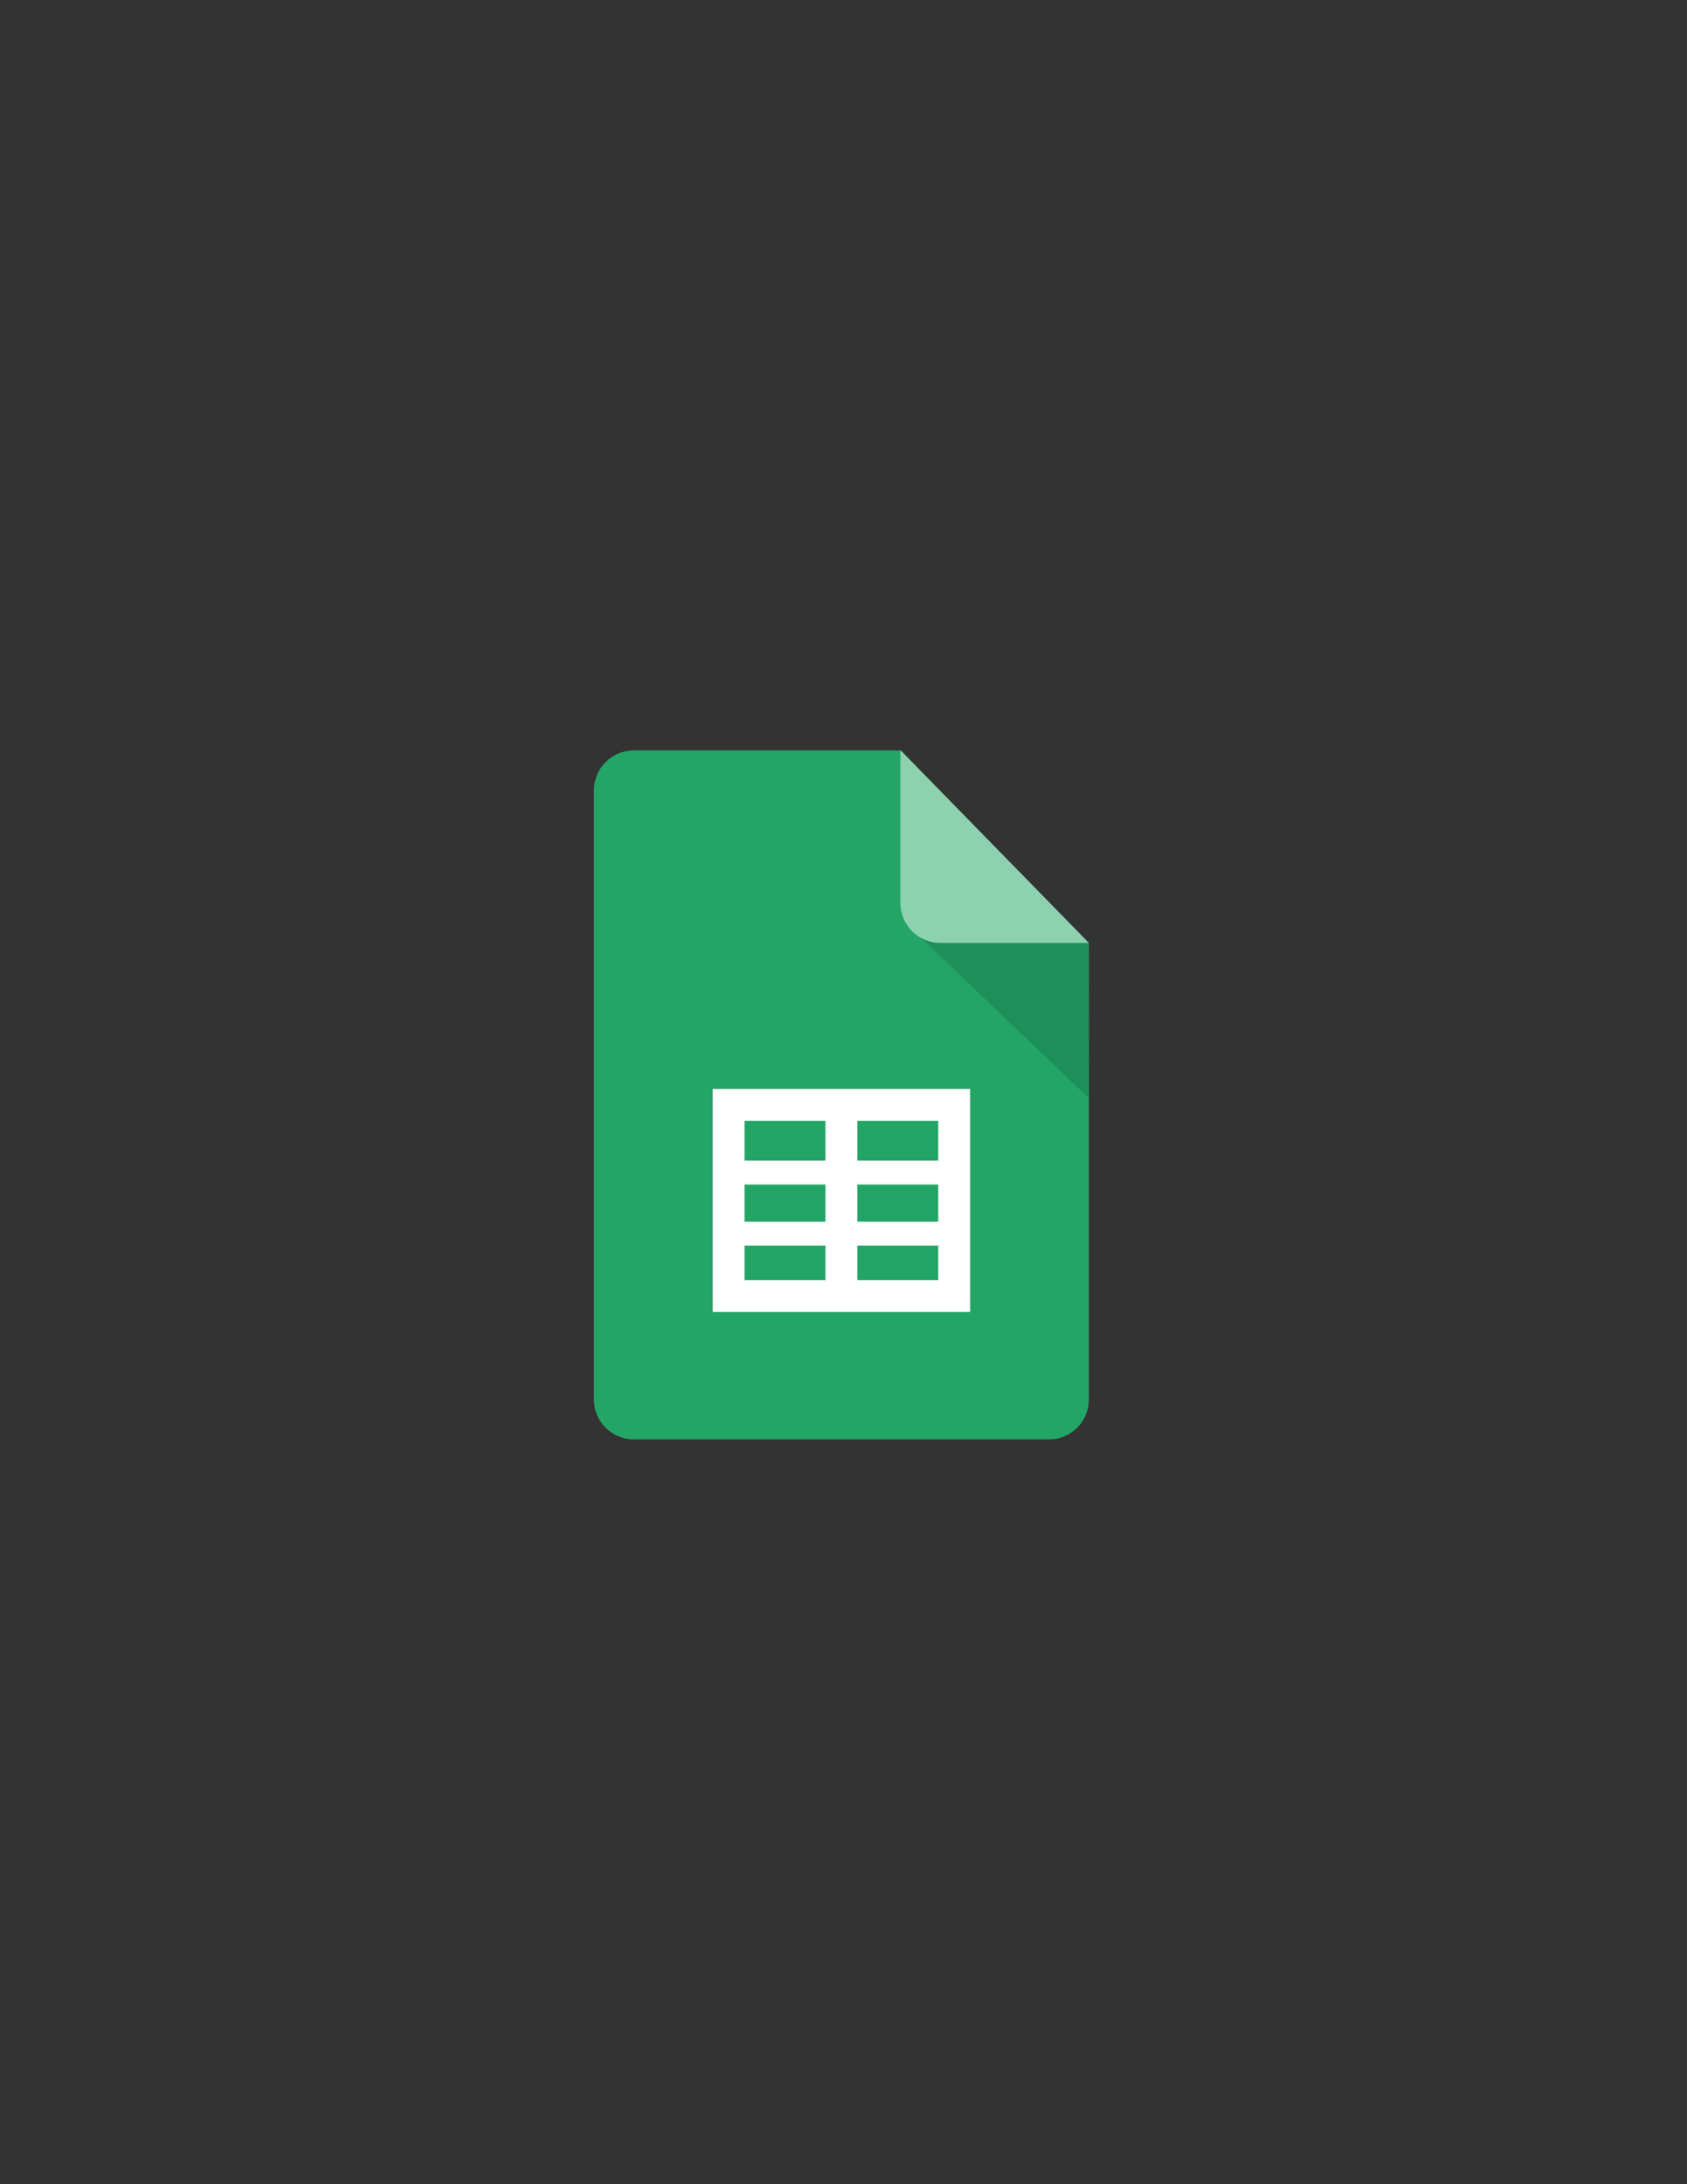 <?xml version="1.0" encoding="UTF-8" standalone="no"?>
<!-- Created with Inkscape (http://www.inkscape.org/) -->

<svg
   version="1.1"
   id="svg1"
   width="816"
   height="1056"
   viewBox="0 0 816 1056"
   sodipodi:docname="google-sheets-seeklogo.eps"
   xmlns:inkscape="http://www.inkscape.org/namespaces/inkscape"
   xmlns:sodipodi="http://sodipodi.sourceforge.net/DTD/sodipodi-0.dtd"
   xmlns="http://www.w3.org/2000/svg"
   xmlns:svg="http://www.w3.org/2000/svg">
  <rect x="0" y="0" width="816" height="1056" fill="#333333" stroke="none"/>
  <defs
     id="defs1" />
  <sodipodi:namedview
     id="namedview1"
     pagecolor="#ffffff"
     bordercolor="#000000"
     borderopacity="0.25"
     inkscape:showpageshadow="2"
     inkscape:pageopacity="0.0"
     inkscape:pagecheckerboard="0"
     inkscape:deskcolor="#d1d1d1">
    <inkscape:page
       x="0"
       y="0"
       inkscape:label="1"
       id="page1"
       width="816"
       height="1056"
       margin="0"
       bleed="0" />
  </sodipodi:namedview>
  <g
     id="g1"
     inkscape:groupmode="layer"
     inkscape:label="1">
    <path
       id="path1"
       d="m 3960,2852.2 c 0,-79.95 -64.83,-144.77 -144.77,-144.77 H 2304.77 c -79.94,0 -144.77,64.82 -144.77,144.77 v 2215 c 0,79.94 64.83,144.77 144.77,144.77 h 971.18 L 3960,4511.33 V 2852.2"
       style="fill:#23a566;fill-opacity:1;fill-rule:nonzero;stroke:none"
       transform="matrix(0.133,0,0,-0.133,0,1056)" />
    <path
       id="path2"
       d="m 3351.35,4529.11 608.65,-581.48 -1.79,564.6 -1.03,0.03 h -537.67 c -24.5,0 -47.57,6.1 -67.8,16.84 l -0.36,0.01"
       style="fill:#1c8f5a;fill-opacity:1;fill-rule:nonzero;stroke:none"
       transform="matrix(0.133,0,0,-0.133,0,1056)" />
    <path
       id="path3"
       d="m 3960,4512.26 h -540.49 c -79.94,0 -144.77,64.83 -144.77,144.77 v 555.55 L 3960,4512.26"
       style="fill:#8ed1b1;fill-opacity:1;fill-rule:nonzero;stroke:none"
       transform="matrix(0.133,0,0,-0.133,0,1056)" />
    <path
       id="path4"
       d="m 3528.09,3170.69 h -936.18 v 810.72 h 936.18 z m -410.2,694.9 v -144.77 h 294.38 v 144.77 z m 0,-231.63 v -135.13 h 294.38 v 135.13 z m 0,-221.99 v -125.46 h 294.38 v 125.46 z m -115.81,-125.46 v 125.46 h -294.35 v -125.46 z m 0,212.32 v 135.13 h -294.35 v -135.13 z m 0,221.99 v 144.77 h -294.35 v -144.77 h 294.35"
       style="fill:#ffffff;fill-opacity:1;fill-rule:evenodd;stroke:none"
       transform="matrix(0.133,0,0,-0.133,0,1056)" />
  </g>
</svg>
